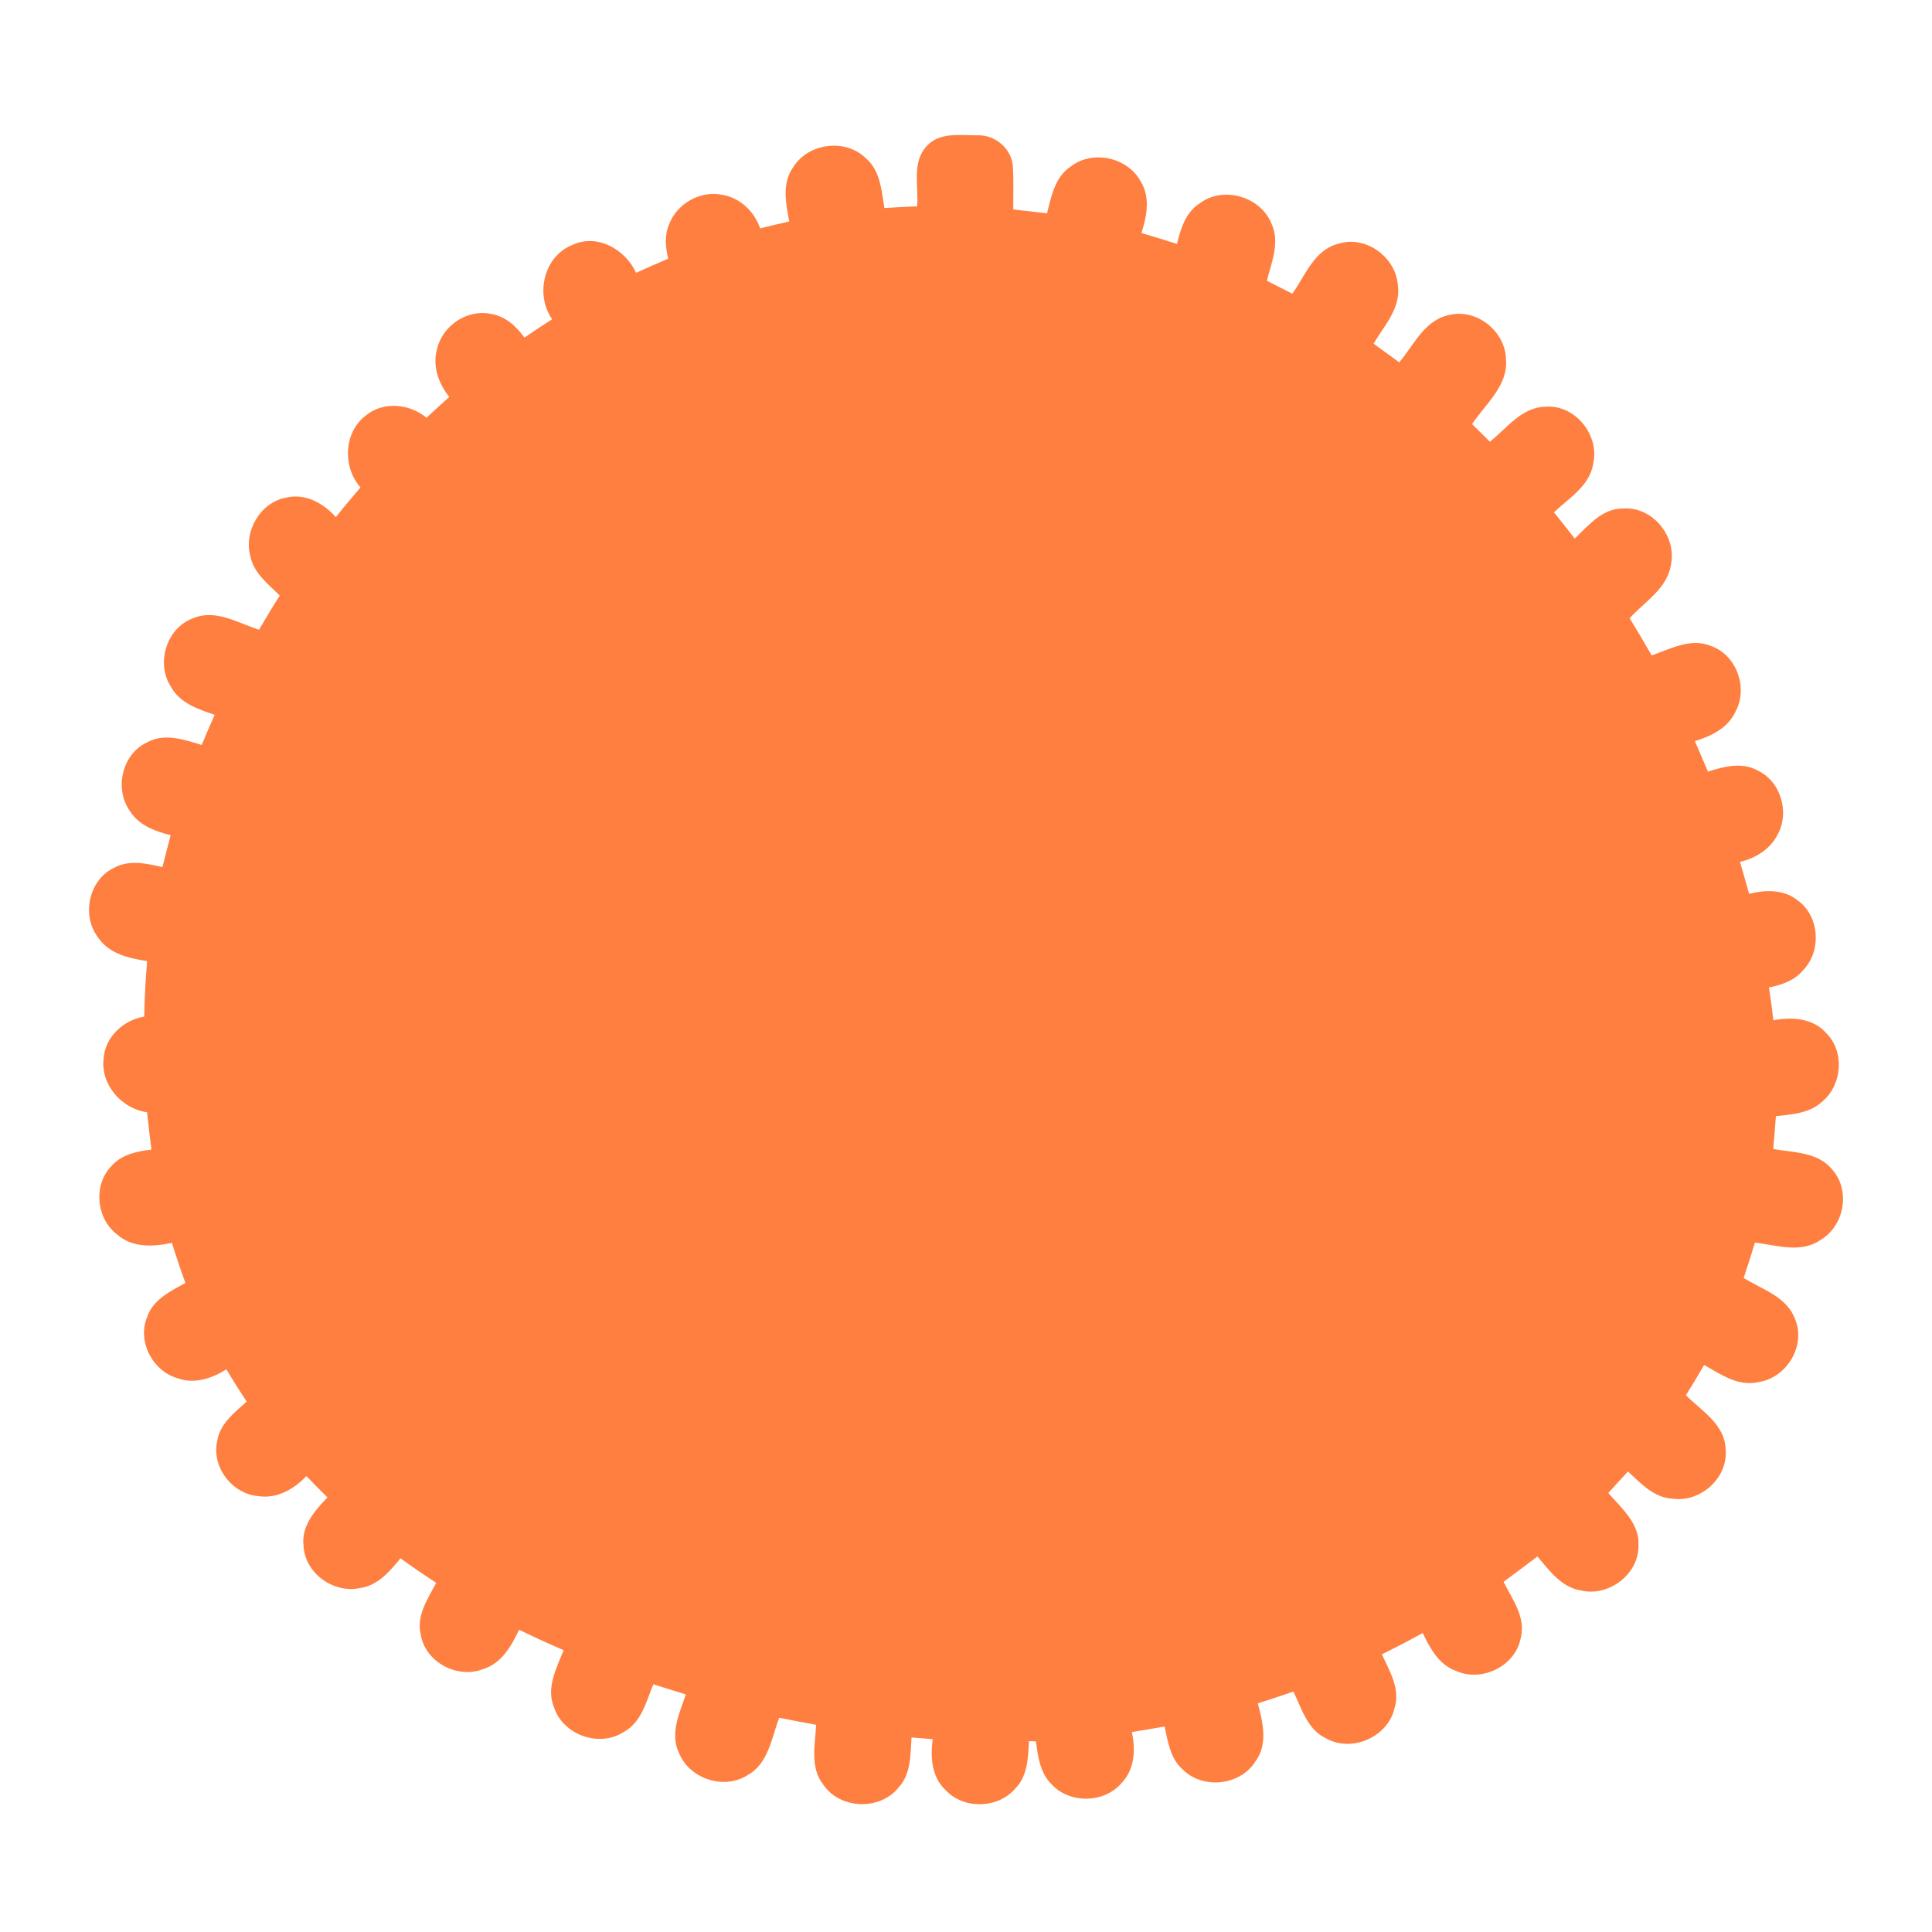 <?xml version="1.0" encoding="UTF-8"?>
<svg width="500px" height="500px" viewBox="0 0 500 500" version="1.1" xmlns="http://www.w3.org/2000/svg" xmlns:xlink="http://www.w3.org/1999/xlink">
    <!-- Generator: Sketch 51 (57462) - http://www.bohemiancoding.com/sketch -->
    <title>body-4</title>
    <desc>Created with Sketch.</desc>
    <defs></defs>
    <g id="body-4" stroke="none" stroke-width="1" fill="none" fill-rule="evenodd">
        <rect id="Bounds" x="2.27373675e-13" y="0" width="500" height="500"></rect>
        <g transform="translate(23, 34)" fill="#FF7F40" fill-rule="nonzero" id="Shape">
            <path d="M216.83,3.81 C220.2,0.06 225.66,1.08 230.15,1.02 C234.56,0.91 238.76,4.47 239.11,8.92 C239.39,12.67 239.17,16.44 239.24,20.2 C242.15,20.54 245.06,20.87 247.97,21.21 C249.07,16.82 250.03,11.8 254.08,9.12 C259.71,4.7 268.84,6.67 272.22,12.97 C274.76,17.04 273.79,22.03 272.39,26.31 C275.48,27.21 278.56,28.15 281.62,29.13 C282.52,25.15 283.9,20.87 287.56,18.57 C293.63,14.08 303.24,16.86 306.04,23.85 C308.33,28.69 306.07,33.87 304.86,38.66 C307.06,39.77 309.26,40.88 311.45,42.01 C314.81,37.32 317.06,30.76 323.24,29.12 C330.37,26.73 338.32,32.55 338.78,39.92 C339.57,45.77 335.21,50.28 332.48,54.94 C334.7,56.53 336.92,58.15 339.12,59.78 C342.95,55.26 345.72,48.7 352.16,47.5 C359.23,45.81 366.57,51.78 366.75,58.95 C367.34,65.86 361.44,70.52 357.98,75.75 C359.5,77.28 361.04,78.8 362.58,80.31 C367,76.81 370.81,71.35 377,71.26 C384.66,70.66 391.02,78.63 389.32,85.99 C388.43,91.78 383.05,94.88 379.16,98.59 C380.98,100.84 382.77,103.1 384.54,105.39 C388.08,102 391.63,97.57 397.01,97.61 C404.53,96.99 410.89,104.64 409.47,111.93 C408.62,118.24 402.7,121.66 398.75,125.99 C400.7,129.17 402.6,132.38 404.46,135.62 C409.34,133.92 414.6,130.99 419.83,133.19 C426.43,135.53 429.46,144 426.17,150.12 C424.25,154.37 419.87,156.53 415.63,157.8 C416.76,160.43 417.89,163.07 419.02,165.7 C423.13,164.36 427.85,163.15 431.88,165.41 C437.85,168.19 440.21,176.2 437.08,181.91 C435.21,185.74 431.36,188.11 427.31,189.05 C428.11,191.8 428.9,194.56 429.66,197.33 C433.78,196.27 438.54,196.13 442.06,198.9 C447.83,202.83 448.5,211.83 443.85,216.87 C441.62,219.65 438.19,220.92 434.8,221.55 C435.25,224.38 435.62,227.22 435.95,230.06 C440.7,229.12 446.28,229.48 449.66,233.4 C454.39,238.14 453.78,246.58 448.8,250.91 C445.56,254.07 440.85,254.43 436.6,254.86 C436.4,257.69 436.16,260.52 435.91,263.36 C441.21,264.3 447.58,264.11 451.26,268.78 C456.02,274.23 454.24,283.44 448.01,286.99 C442.93,290.42 436.73,288.24 431.18,287.58 C430.26,290.64 429.28,293.69 428.26,296.73 C433,299.7 439.38,301.55 441.52,307.29 C444.52,314.2 439.38,322.65 432.05,323.69 C426.85,324.9 422.29,321.66 418.02,319.25 C416.51,321.89 414.94,324.51 413.31,327.09 C417.4,331.15 423.41,334.63 423.59,341.09 C424.29,348.44 417.1,354.88 409.9,353.86 C405.03,353.65 401.64,349.88 398.31,346.81 C396.62,348.67 394.92,350.52 393.23,352.38 C396.63,356.34 401.38,360.25 401.04,366.03 C401.11,373.46 393.31,379.3 386.18,377.62 C381.1,376.84 377.98,372.44 374.88,368.82 C371.98,371.02 369.06,373.2 366.13,375.37 C368.37,379.91 371.96,384.55 370.56,389.93 C369.2,397.19 360.49,401.44 353.83,398.43 C349.41,396.88 347.11,392.59 345.2,388.64 C341.71,390.55 338.2,392.38 334.64,394.15 C336.62,398.48 339.48,403.12 337.9,408.07 C336.21,415.54 326.86,419.65 320.19,415.89 C315.36,413.63 313.87,408.19 311.74,403.77 C308.68,404.83 305.61,405.85 302.53,406.82 C303.83,411.73 305.21,417.46 301.87,421.9 C297.94,428.13 288.3,429.14 283.1,423.96 C279.87,421.15 279.26,416.75 278.41,412.82 C275.58,413.33 272.75,413.8 269.91,414.26 C270.93,418.75 270.66,423.9 267.31,427.4 C262.83,432.72 253.84,432.88 249.15,427.77 C246.17,424.86 245.61,420.58 245.1,416.66 C244.65,416.65 243.75,416.62 243.3,416.61 C243.07,420.82 242.98,425.51 239.85,428.76 C235.41,434.09 226.42,434.38 221.71,429.26 C218.09,425.91 217.75,420.68 218.38,416.1 C216.55,415.95 214.72,415.8 212.9,415.65 C212.61,420.09 212.8,425.08 209.57,428.59 C204.77,434.61 194.43,434.3 190.09,427.89 C186.55,423.46 187.97,417.54 188.21,412.37 C185.02,411.8 181.83,411.2 178.66,410.55 C176.64,415.82 175.88,422.48 170.4,425.45 C164.27,429.31 155.33,426.31 152.69,419.59 C150.31,414.58 152.91,409.31 154.48,404.51 C151.68,403.66 148.88,402.79 146.08,401.9 C144.22,406.37 143.02,411.79 138.38,414.26 C132.09,418.33 122.74,415.01 120.4,407.91 C118.25,402.82 121.02,397.72 122.87,393.06 C118.98,391.39 115.13,389.63 111.33,387.77 C109.36,391.97 106.8,396.51 102.04,397.95 C95.39,400.59 87.05,396.16 85.88,389.02 C84.69,384.11 87.73,379.75 89.89,375.63 C86.75,373.59 83.67,371.48 80.65,369.29 C77.87,372.65 74.77,376.38 70.16,376.99 C63.3,378.46 55.87,373.13 55.55,366.02 C54.95,360.93 58.49,356.92 61.75,353.53 C59.9,351.72 58.08,349.88 56.29,348.01 C53.13,351.34 48.74,353.92 43.98,353.21 C37.15,352.73 31.66,345.67 33.22,338.92 C33.92,334.44 37.69,331.58 40.83,328.73 C39.02,325.98 37.27,323.2 35.59,320.37 C31.94,322.71 27.42,324.23 23.14,322.75 C16.62,321 12.46,313.29 15.05,306.94 C16.53,302.37 21.08,300.16 24.99,298.04 C23.74,294.61 22.58,291.14 21.49,287.65 C16.78,288.67 11.32,288.97 7.44,285.59 C1.97,281.56 1.01,272.78 5.78,267.85 C8.36,264.81 12.42,263.94 16.2,263.52 C15.77,260.3 15.41,257.08 15.06,253.86 C8.5,252.93 3,246.73 3.81,239.97 C4.18,234.38 8.93,229.97 14.32,229.1 C14.41,224.3 14.67,219.51 15.08,214.73 C10.39,214.02 5.19,212.85 2.39,208.62 C-2.01,202.93 -0.01,193.6 6.6,190.55 C10.48,188.43 14.98,189.48 19.04,190.41 C19.73,187.64 20.44,184.89 21.17,182.14 C17.23,181.17 13.08,179.67 10.77,176.1 C6.48,170.4 8.48,161.17 15.04,158.14 C19.53,155.63 24.65,157.41 29.19,158.79 C30.29,156.18 31.41,153.58 32.55,150.99 C28.28,149.55 23.51,147.97 21.23,143.72 C17.29,137.63 20.09,128.45 27.02,125.99 C32.84,123.53 38.59,127.26 44.04,128.97 C45.79,126 47.54,123.03 49.4,120.13 C46.43,117.16 42.72,114.39 41.81,110.04 C39.99,103.55 44.34,96.01 51.06,94.78 C55.97,93.59 60.75,96.24 63.91,99.83 C65.98,97.22 68.14,94.68 70.3,92.14 C65.65,86.92 65.91,78 71.57,73.62 C76.09,69.78 82.98,70.44 87.39,74.11 C89.33,72.29 91.28,70.48 93.28,68.72 C90.46,65.27 88.85,60.64 90.13,56.23 C91.55,50.25 97.93,45.97 104.01,47.23 C107.72,47.79 110.62,50.43 112.73,53.37 C115.08,51.75 117.47,50.16 119.89,48.62 C115.44,42.27 117.72,32.3 125.15,29.38 C131.6,26.37 138.84,30.56 141.62,36.6 C144.37,35.35 147.14,34.14 149.93,32.95 C149.24,30.05 148.92,26.92 150.15,24.11 C152.14,18.7 158.23,15.25 163.89,16.41 C168.49,17.17 172.26,20.72 173.71,25.1 C176.22,24.48 178.74,23.88 181.26,23.32 C180.39,18.7 179.3,13.43 182.26,9.3 C186.11,3.03 195.78,1.74 201.05,6.93 C204.83,10.11 205.14,15.31 205.88,19.84 C208.7,19.66 211.52,19.51 214.35,19.4 C214.81,14.23 212.88,8.03 216.83,3.81 Z"></path>
        </g>
    </g>
</svg>